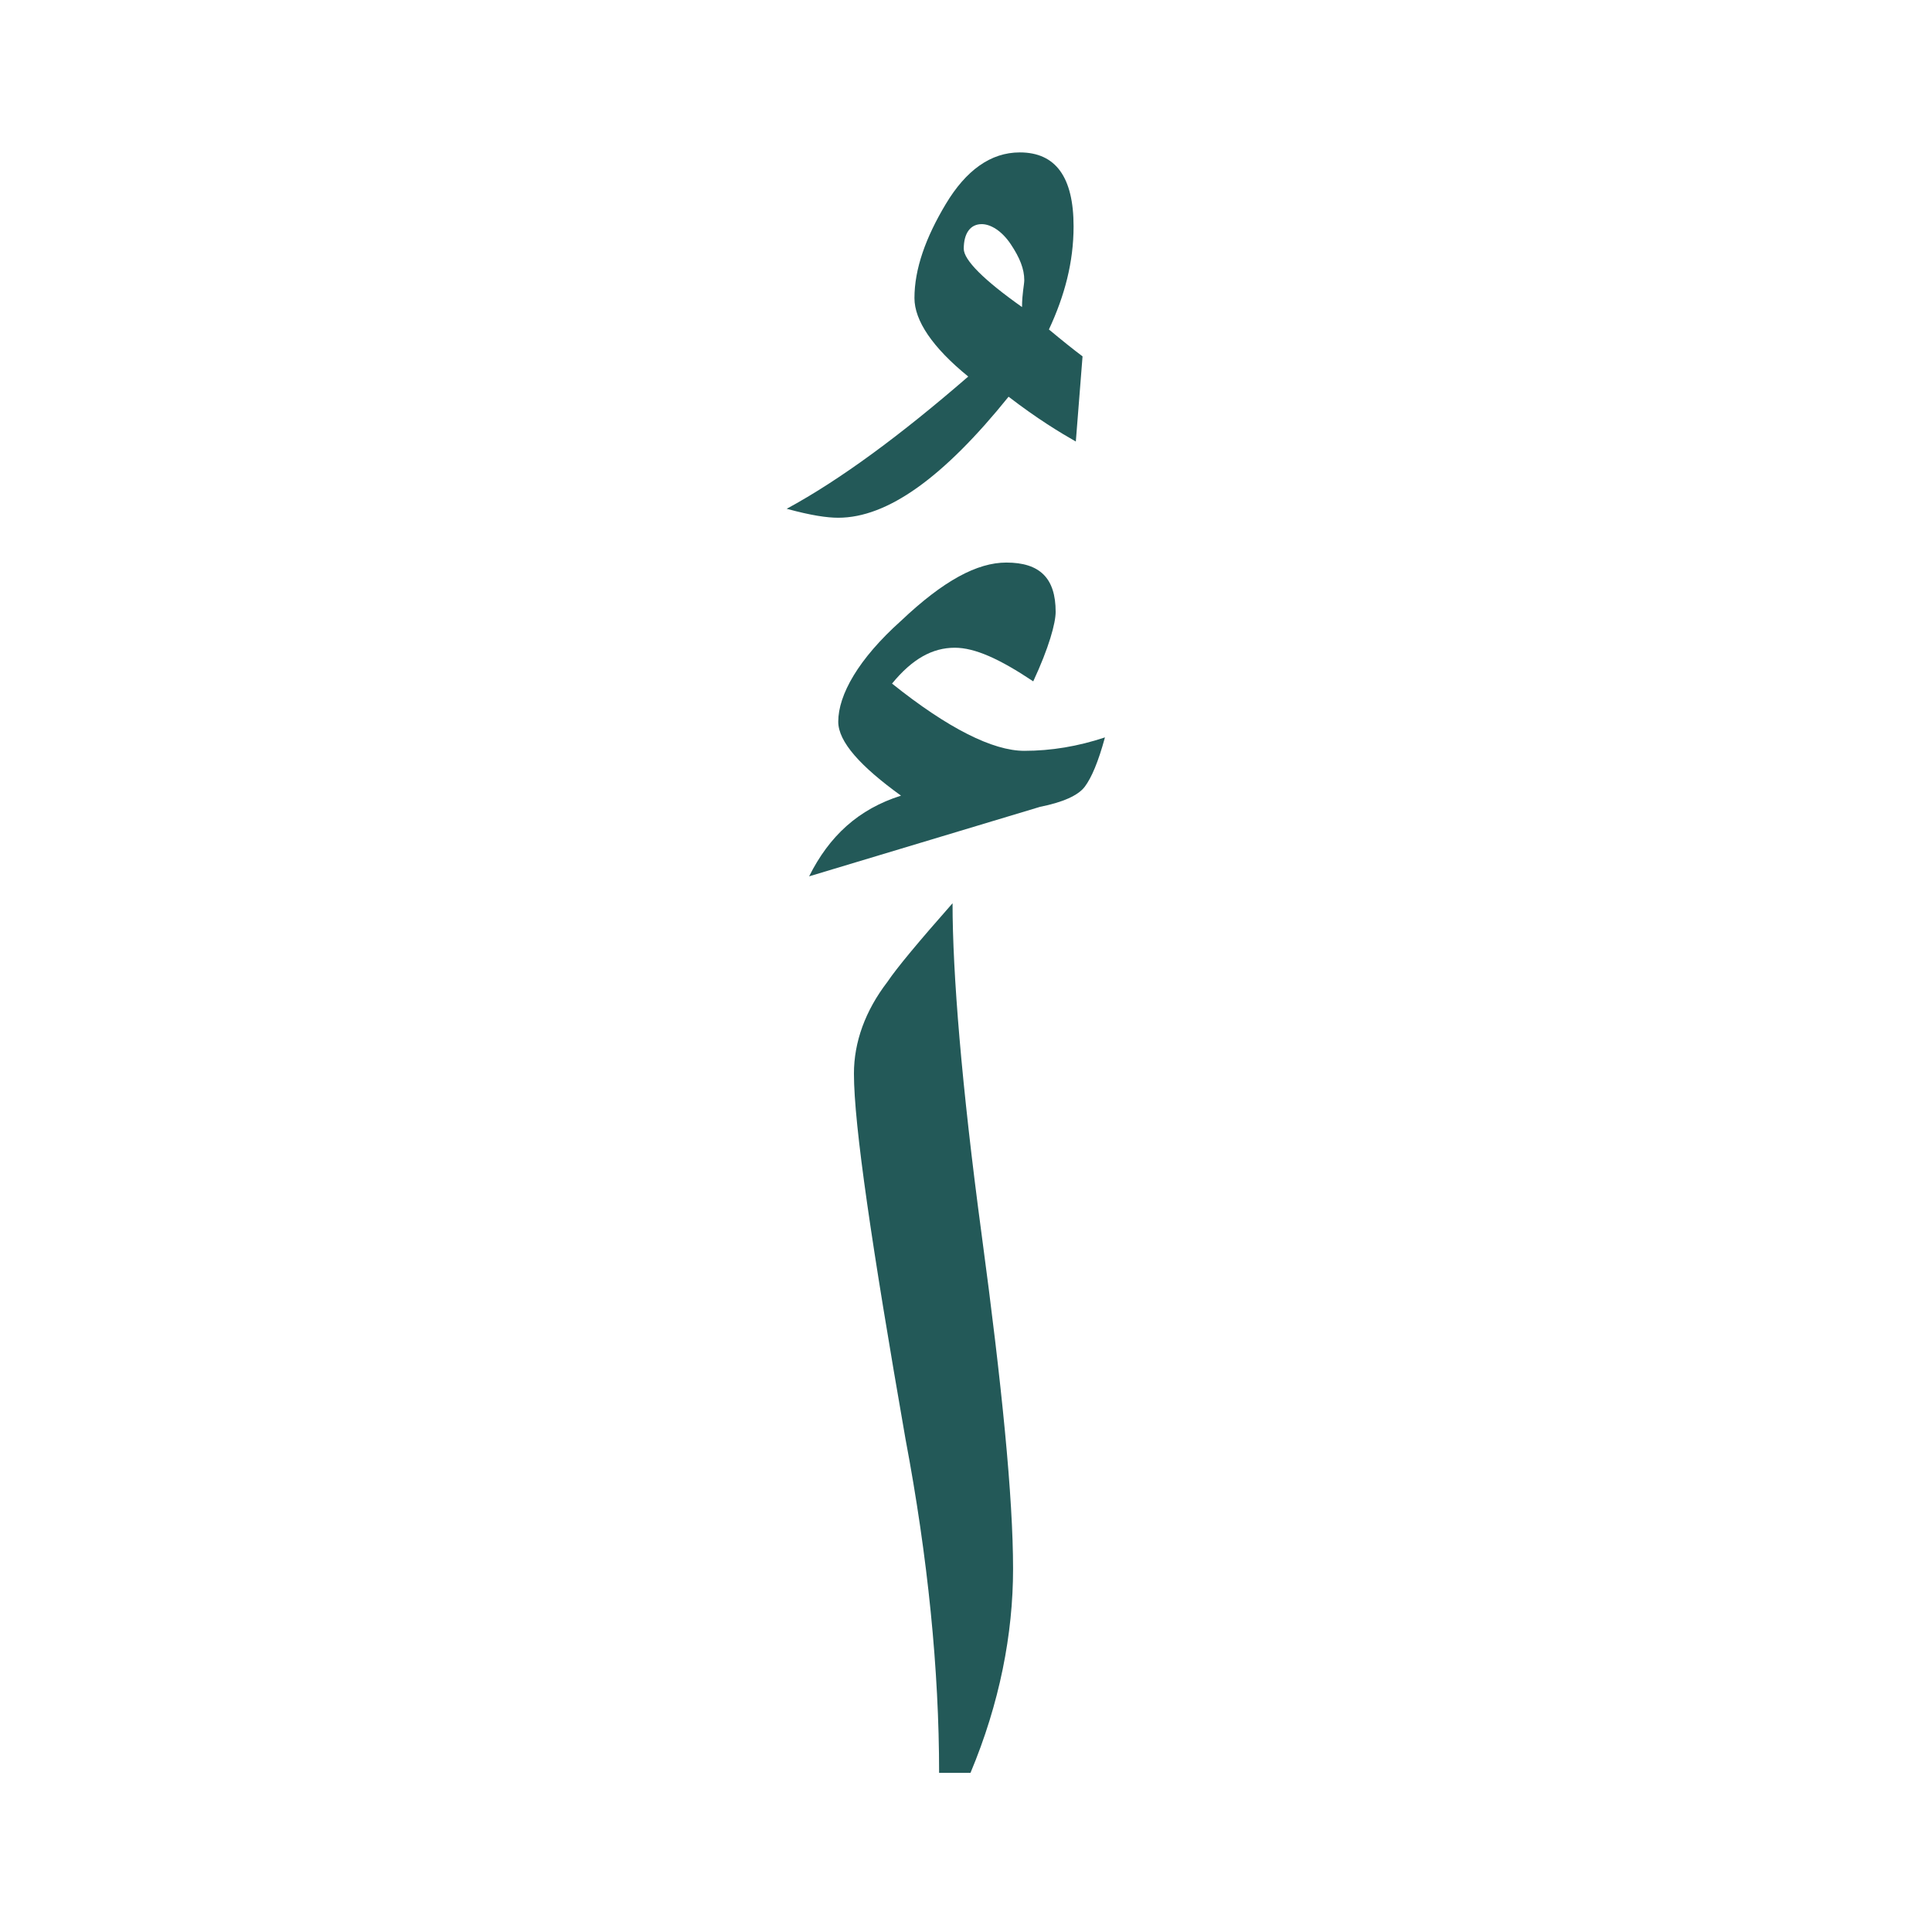 <?xml version="1.0" encoding="utf-8"?>
<!-- Generator: Adobe Illustrator 22.0.1, SVG Export Plug-In . SVG Version: 6.00 Build 0)  -->
<svg version="1.1" id="Layer_1" xmlns="http://www.w3.org/2000/svg" xmlns:xlink="http://www.w3.org/1999/xlink" x="0px" y="0px"
	 viewBox="0 0 86.2 86.2" style="enable-background:new 0 0 86.2 86.2;" xml:space="preserve">
<style type="text/css">
	.st0{fill:#235958;}
</style>
<g>
	<path class="st0" d="M49.3,32.9c-0.3,1.1-0.6,1.8-0.9,2.2c-0.3,0.4-1,0.7-2,0.9l-10.3,3.1c0.9-1.8,2.2-3,4.1-3.6
		c-1.8-1.3-2.8-2.4-2.8-3.3c0-1.2,0.9-2.8,2.8-4.5c1.9-1.8,3.4-2.6,4.7-2.6c1.5,0,2.2,0.7,2.2,2.2c0,0.5-0.3,1.6-1,3.1
		c-1.5-1-2.6-1.5-3.5-1.5c-1,0-1.9,0.5-2.8,1.6c2.5,2,4.5,3,5.9,3C46.9,33.5,48.1,33.3,49.3,32.9z"/>
	<path class="st0" d="M45.2,70c0,2.9-0.6,6-1.9,9.1h-1.4c0-4.6-0.5-9.6-1.5-14.9c-1.5-8.6-2.3-14-2.3-16.3c0-1.4,0.5-2.8,1.5-4.1
		c0.4-0.6,1.4-1.8,2.9-3.5c0,3.1,0.4,8.1,1.3,14.8C44.7,61.8,45.2,66.8,45.2,70z"/>
</g>
<g>
	<path class="st0" d="M48.3,15.9L48,19.7c-0.7-0.4-1.7-1-3-2c-2.9,3.6-5.4,5.4-7.6,5.4c-0.5,0-1.2-0.1-2.3-0.4
		c2.4-1.3,5.1-3.3,8.1-5.9c-1.6-1.3-2.4-2.5-2.4-3.5c0-1.3,0.5-2.7,1.4-4.2s2-2.3,3.3-2.3c1.6,0,2.4,1.1,2.4,3.3
		c0,1.6-0.4,3.1-1.1,4.6C47.4,15.2,47.9,15.6,48.3,15.9z M45.7,12.5c0-0.5-0.2-1-0.6-1.6c-0.4-0.6-0.9-0.9-1.3-0.9
		c-0.5,0-0.8,0.4-0.8,1.1c0,0.5,0.9,1.4,2.6,2.6C45.6,13.1,45.7,12.7,45.7,12.5z"/>
</g>
</svg>

